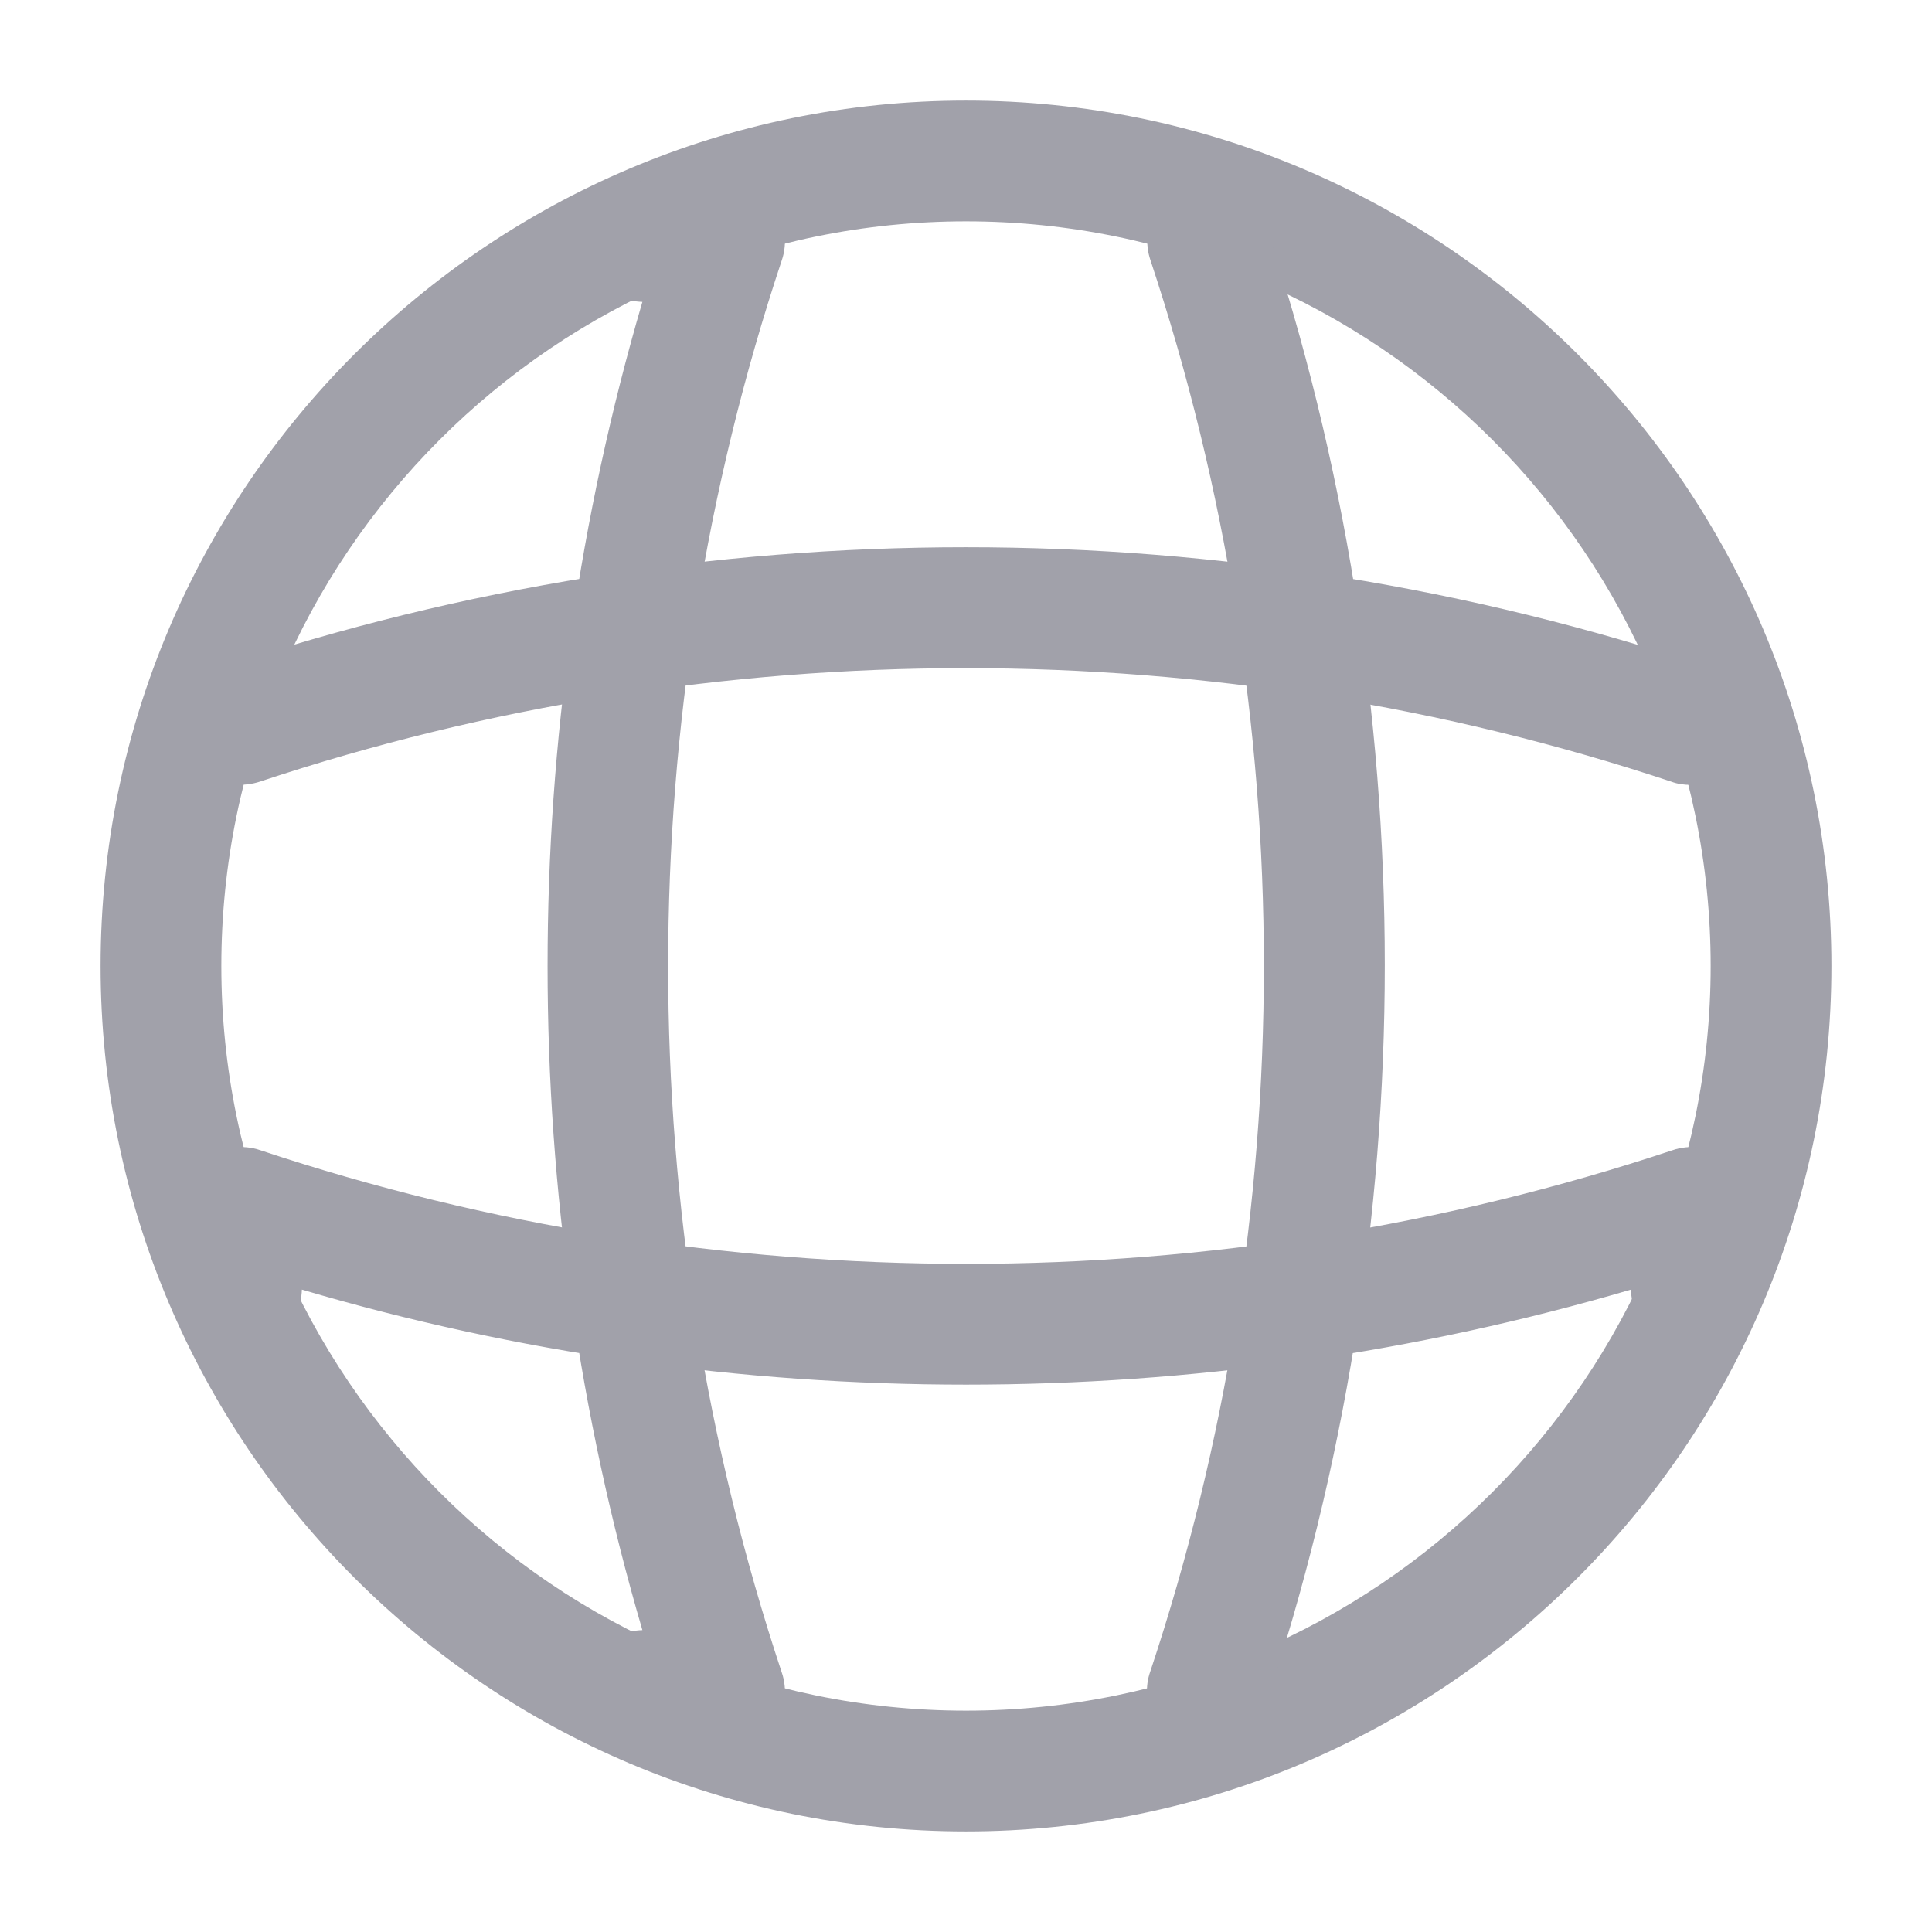 <svg width="16" height="16" viewBox="0 0 16 16" fill="none" xmlns="http://www.w3.org/2000/svg">
<g id="vuesax/outline/global">
<g id="global">
<path id="Vector" d="M8 15.167C4.047 15.167 0.833 11.953 0.833 8C0.833 4.047 4.047 0.833 8 0.833C11.953 0.833 15.167 4.047 15.167 8C15.167 11.953 11.953 15.167 8 15.167ZM8 1.833C4.6 1.833 1.833 4.6 1.833 8C1.833 11.4 4.6 14.167 8 14.167C11.4 14.167 14.167 11.4 14.167 8C14.167 4.6 11.4 1.833 8 1.833Z" fill="#A1A1AA"/>
<path id="Vector_2" d="M6 14.5H5.333C5.06 14.5 4.833 14.273 4.833 14C4.833 13.727 5.047 13.507 5.32 13.5C4.273 9.927 4.273 6.073 5.32 2.5C5.047 2.493 4.833 2.273 4.833 2C4.833 1.727 5.06 1.5 5.333 1.5H6C6.16 1.5 6.313 1.58 6.407 1.707C6.5 1.84 6.527 2.007 6.473 2.16C5.22 5.927 5.22 10.073 6.473 13.847C6.527 14 6.5 14.167 6.407 14.3C6.313 14.42 6.16 14.5 6 14.5Z" fill="#A1A1AA"/>
<path id="Vector_3" d="M10 14.5C9.947 14.5 9.893 14.493 9.84 14.473C9.58 14.387 9.433 14.1 9.527 13.84C10.78 10.073 10.78 5.927 9.527 2.153C9.44 1.893 9.58 1.607 9.84 1.52C10.107 1.433 10.387 1.573 10.473 1.833C11.8 5.807 11.8 10.18 10.473 14.147C10.407 14.367 10.207 14.5 10 14.5Z" fill="#A1A1AA"/>
<path id="Vector_4" d="M8 11.467C6.14 11.467 4.287 11.207 2.5 10.68C2.493 10.947 2.273 11.167 2 11.167C1.727 11.167 1.5 10.94 1.5 10.667V10C1.5 9.84 1.58 9.687 1.707 9.593C1.84 9.5 2.007 9.473 2.16 9.527C5.927 10.78 10.08 10.78 13.847 9.527C14 9.473 14.167 9.5 14.3 9.593C14.433 9.687 14.507 9.84 14.507 10V10.667C14.507 10.94 14.28 11.167 14.007 11.167C13.733 11.167 13.513 10.953 13.507 10.68C11.713 11.207 9.86 11.467 8 11.467Z" fill="#A1A1AA"/>
<path id="Vector_5" d="M14 6.5C13.947 6.5 13.893 6.493 13.84 6.473C10.073 5.22 5.92 5.22 2.153 6.473C1.887 6.56 1.607 6.42 1.52 6.16C1.44 5.893 1.58 5.613 1.84 5.527C5.813 4.2 10.187 4.2 14.153 5.527C14.413 5.613 14.56 5.9 14.467 6.16C14.407 6.367 14.207 6.5 14 6.5Z" fill="#A1A1AA"/>
</g>
</g>
</svg>

